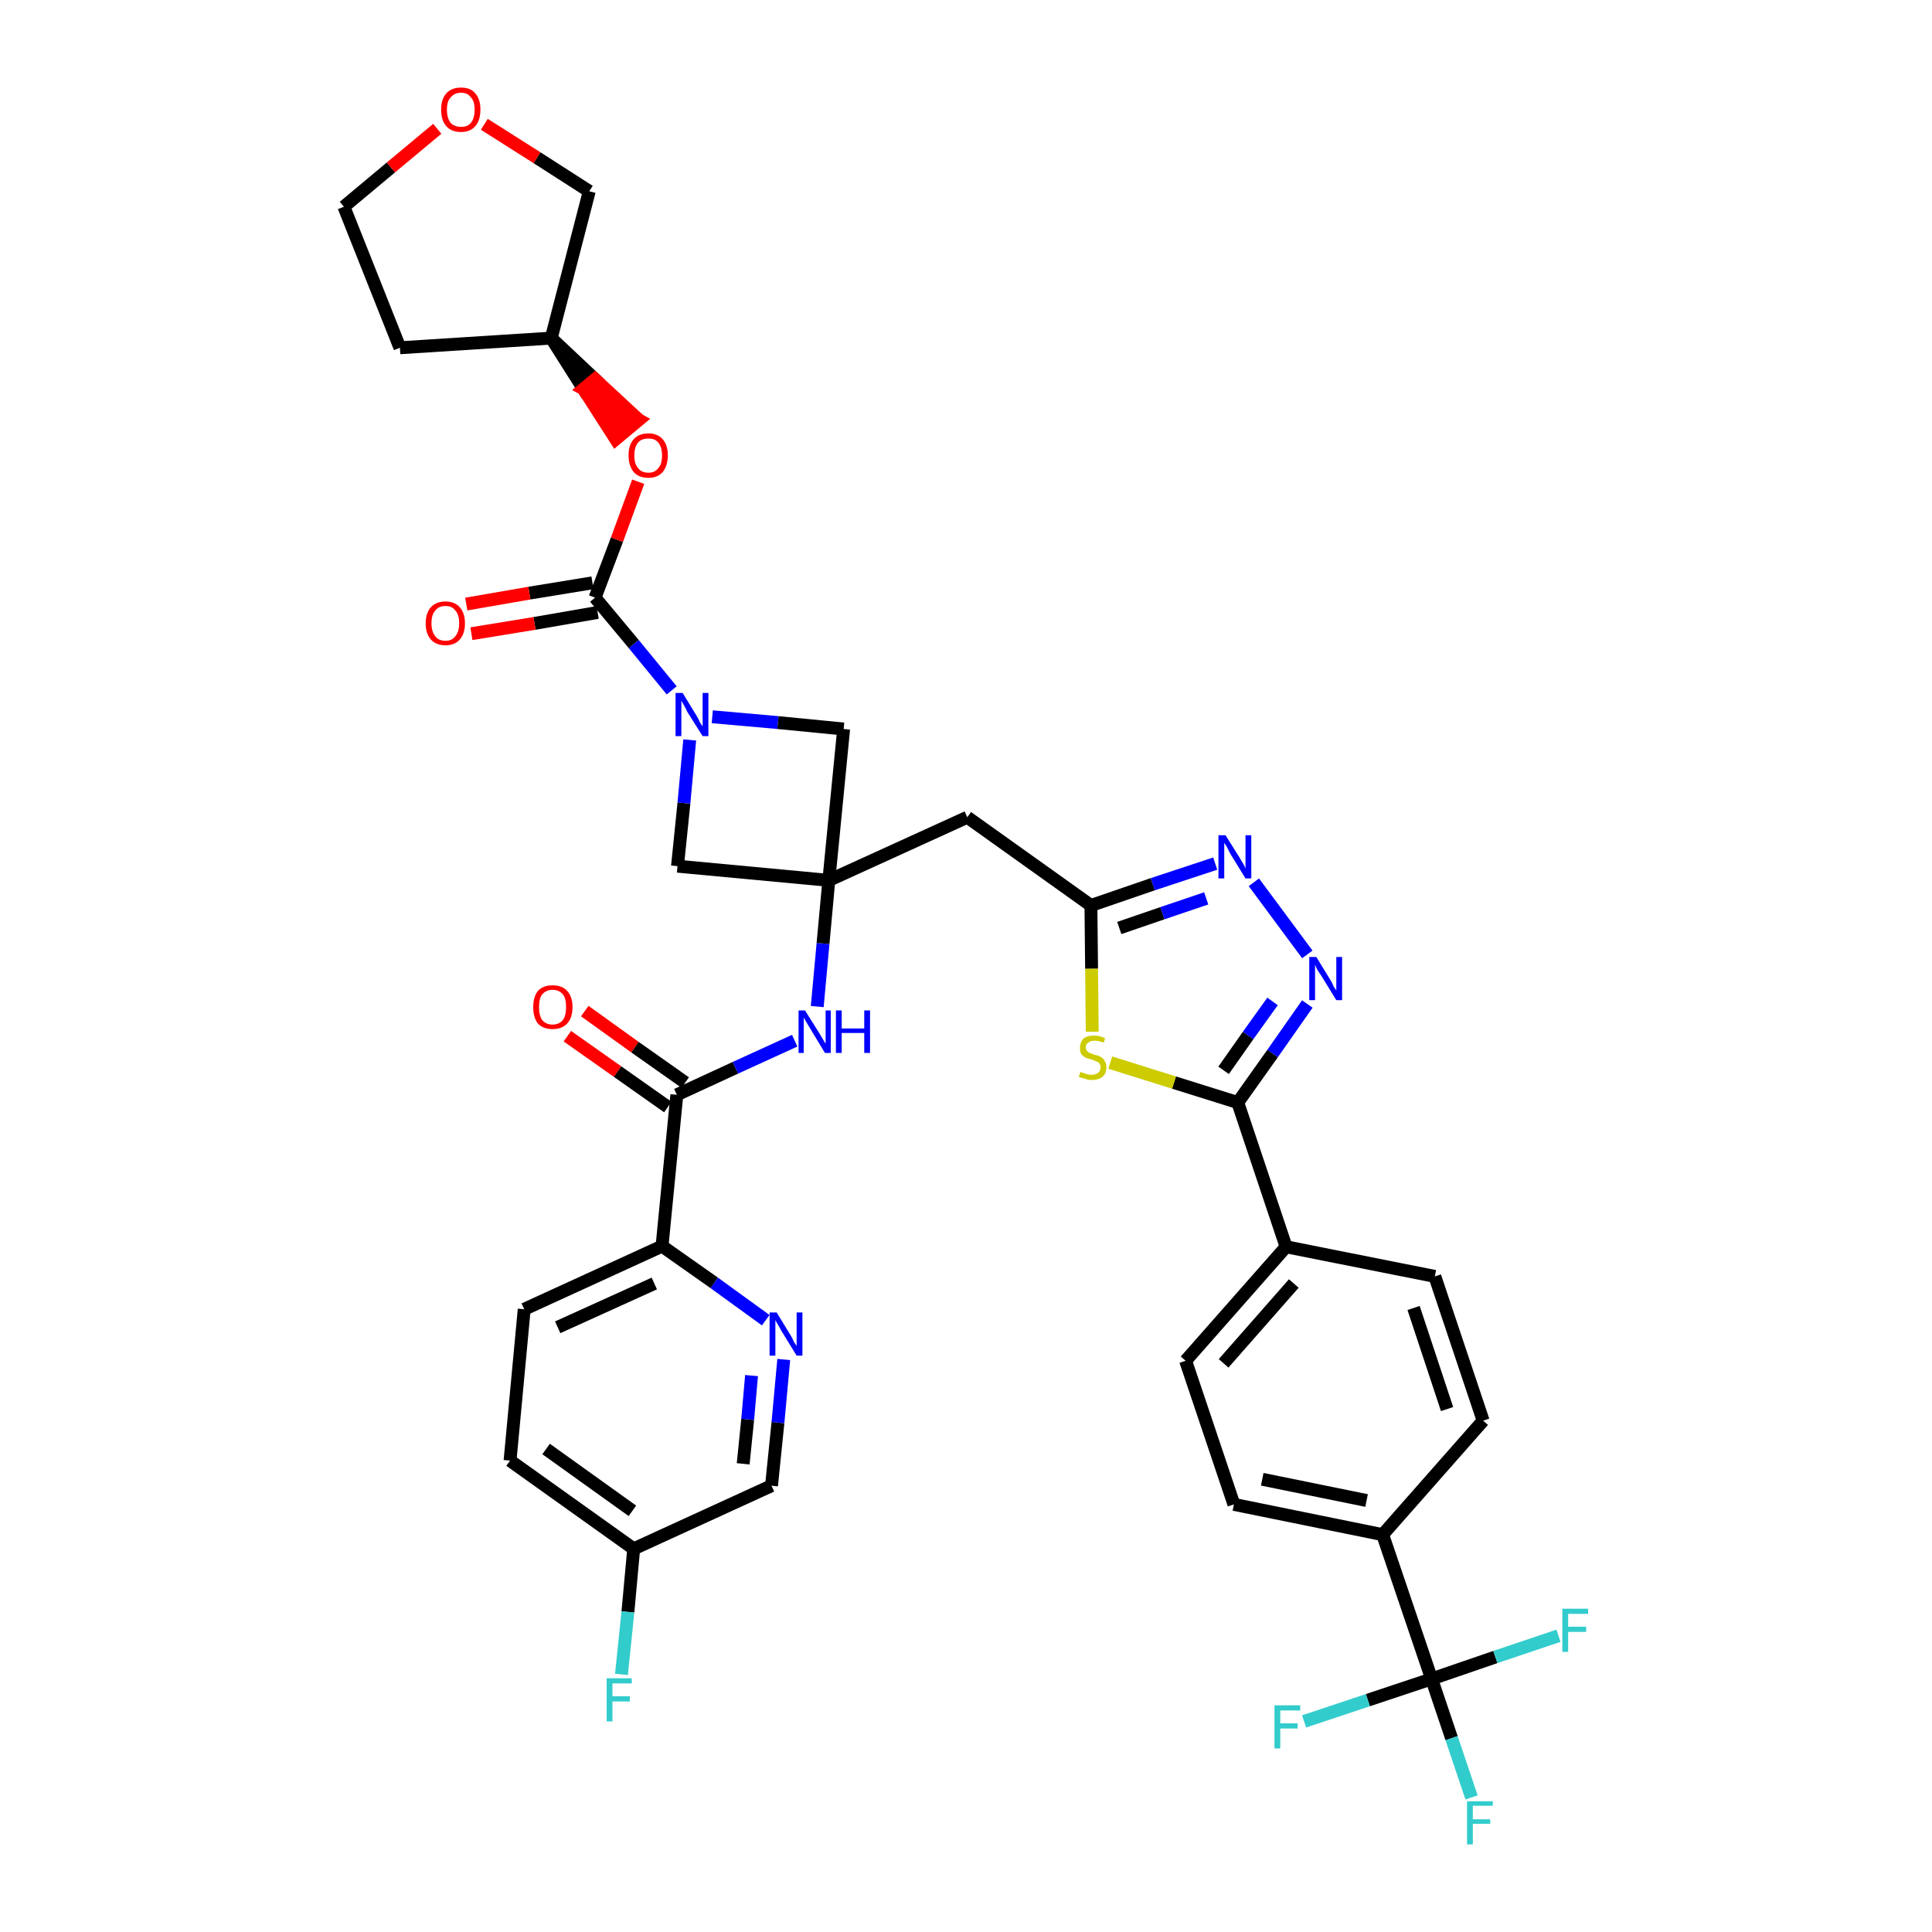 <?xml version='1.0' encoding='iso-8859-1'?>
<svg version='1.1' baseProfile='full'
              xmlns='http://www.w3.org/2000/svg'
                      xmlns:rdkit='http://www.rdkit.org/xml'
                      xmlns:xlink='http://www.w3.org/1999/xlink'
                  xml:space='preserve'
width='300px' height='300px' viewBox='0 0 300 300'>
<!-- END OF HEADER -->
<path class='bond-0 atom-0 atom-1' d='M 88.1,160.9 L 95.9,166.4' style='fill:none;fill-rule:evenodd;stroke:#FF0000;stroke-width:2.0px;stroke-linecap:butt;stroke-linejoin:miter;stroke-opacity:1' />
<path class='bond-0 atom-0 atom-1' d='M 95.9,166.4 L 103.7,171.9' style='fill:none;fill-rule:evenodd;stroke:#000000;stroke-width:2.0px;stroke-linecap:butt;stroke-linejoin:miter;stroke-opacity:1' />
<path class='bond-0 atom-0 atom-1' d='M 90.8,157.0 L 98.6,162.6' style='fill:none;fill-rule:evenodd;stroke:#FF0000;stroke-width:2.0px;stroke-linecap:butt;stroke-linejoin:miter;stroke-opacity:1' />
<path class='bond-0 atom-0 atom-1' d='M 98.6,162.6 L 106.4,168.1' style='fill:none;fill-rule:evenodd;stroke:#000000;stroke-width:2.0px;stroke-linecap:butt;stroke-linejoin:miter;stroke-opacity:1' />
<path class='bond-1 atom-1 atom-2' d='M 105.1,170.0 L 114.2,165.8' style='fill:none;fill-rule:evenodd;stroke:#000000;stroke-width:2.0px;stroke-linecap:butt;stroke-linejoin:miter;stroke-opacity:1' />
<path class='bond-1 atom-1 atom-2' d='M 114.2,165.8 L 123.4,161.6' style='fill:none;fill-rule:evenodd;stroke:#0000FF;stroke-width:2.0px;stroke-linecap:butt;stroke-linejoin:miter;stroke-opacity:1' />
<path class='bond-30 atom-1 atom-31' d='M 105.1,170.0 L 102.8,193.5' style='fill:none;fill-rule:evenodd;stroke:#000000;stroke-width:2.0px;stroke-linecap:butt;stroke-linejoin:miter;stroke-opacity:1' />
<path class='bond-2 atom-2 atom-3' d='M 126.9,156.3 L 127.8,146.5' style='fill:none;fill-rule:evenodd;stroke:#0000FF;stroke-width:2.0px;stroke-linecap:butt;stroke-linejoin:miter;stroke-opacity:1' />
<path class='bond-2 atom-2 atom-3' d='M 127.8,146.5 L 128.7,136.7' style='fill:none;fill-rule:evenodd;stroke:#000000;stroke-width:2.0px;stroke-linecap:butt;stroke-linejoin:miter;stroke-opacity:1' />
<path class='bond-3 atom-3 atom-4' d='M 128.7,136.7 L 150.2,126.9' style='fill:none;fill-rule:evenodd;stroke:#000000;stroke-width:2.0px;stroke-linecap:butt;stroke-linejoin:miter;stroke-opacity:1' />
<path class='bond-19 atom-3 atom-20' d='M 128.7,136.7 L 105.2,134.5' style='fill:none;fill-rule:evenodd;stroke:#000000;stroke-width:2.0px;stroke-linecap:butt;stroke-linejoin:miter;stroke-opacity:1' />
<path class='bond-37 atom-30 atom-3' d='M 131.0,113.2 L 128.7,136.7' style='fill:none;fill-rule:evenodd;stroke:#000000;stroke-width:2.0px;stroke-linecap:butt;stroke-linejoin:miter;stroke-opacity:1' />
<path class='bond-4 atom-4 atom-5' d='M 150.2,126.9 L 169.4,140.6' style='fill:none;fill-rule:evenodd;stroke:#000000;stroke-width:2.0px;stroke-linecap:butt;stroke-linejoin:miter;stroke-opacity:1' />
<path class='bond-5 atom-5 atom-6' d='M 169.4,140.6 L 179.0,137.3' style='fill:none;fill-rule:evenodd;stroke:#000000;stroke-width:2.0px;stroke-linecap:butt;stroke-linejoin:miter;stroke-opacity:1' />
<path class='bond-5 atom-5 atom-6' d='M 179.0,137.3 L 188.7,134.1' style='fill:none;fill-rule:evenodd;stroke:#0000FF;stroke-width:2.0px;stroke-linecap:butt;stroke-linejoin:miter;stroke-opacity:1' />
<path class='bond-5 atom-5 atom-6' d='M 173.8,144.1 L 180.5,141.8' style='fill:none;fill-rule:evenodd;stroke:#000000;stroke-width:2.0px;stroke-linecap:butt;stroke-linejoin:miter;stroke-opacity:1' />
<path class='bond-5 atom-5 atom-6' d='M 180.5,141.8 L 187.3,139.5' style='fill:none;fill-rule:evenodd;stroke:#0000FF;stroke-width:2.0px;stroke-linecap:butt;stroke-linejoin:miter;stroke-opacity:1' />
<path class='bond-39 atom-19 atom-5' d='M 169.6,160.2 L 169.5,150.4' style='fill:none;fill-rule:evenodd;stroke:#CCCC00;stroke-width:2.0px;stroke-linecap:butt;stroke-linejoin:miter;stroke-opacity:1' />
<path class='bond-39 atom-19 atom-5' d='M 169.5,150.4 L 169.4,140.6' style='fill:none;fill-rule:evenodd;stroke:#000000;stroke-width:2.0px;stroke-linecap:butt;stroke-linejoin:miter;stroke-opacity:1' />
<path class='bond-6 atom-6 atom-7' d='M 194.7,137.0 L 203.0,148.2' style='fill:none;fill-rule:evenodd;stroke:#0000FF;stroke-width:2.0px;stroke-linecap:butt;stroke-linejoin:miter;stroke-opacity:1' />
<path class='bond-7 atom-7 atom-8' d='M 203.0,155.9 L 197.6,163.6' style='fill:none;fill-rule:evenodd;stroke:#0000FF;stroke-width:2.0px;stroke-linecap:butt;stroke-linejoin:miter;stroke-opacity:1' />
<path class='bond-7 atom-7 atom-8' d='M 197.6,163.6 L 192.2,171.2' style='fill:none;fill-rule:evenodd;stroke:#000000;stroke-width:2.0px;stroke-linecap:butt;stroke-linejoin:miter;stroke-opacity:1' />
<path class='bond-7 atom-7 atom-8' d='M 197.6,155.5 L 193.8,160.8' style='fill:none;fill-rule:evenodd;stroke:#0000FF;stroke-width:2.0px;stroke-linecap:butt;stroke-linejoin:miter;stroke-opacity:1' />
<path class='bond-7 atom-7 atom-8' d='M 193.8,160.8 L 190.0,166.2' style='fill:none;fill-rule:evenodd;stroke:#000000;stroke-width:2.0px;stroke-linecap:butt;stroke-linejoin:miter;stroke-opacity:1' />
<path class='bond-8 atom-8 atom-9' d='M 192.2,171.2 L 199.7,193.6' style='fill:none;fill-rule:evenodd;stroke:#000000;stroke-width:2.0px;stroke-linecap:butt;stroke-linejoin:miter;stroke-opacity:1' />
<path class='bond-18 atom-8 atom-19' d='M 192.2,171.2 L 182.3,168.1' style='fill:none;fill-rule:evenodd;stroke:#000000;stroke-width:2.0px;stroke-linecap:butt;stroke-linejoin:miter;stroke-opacity:1' />
<path class='bond-18 atom-8 atom-19' d='M 182.3,168.1 L 172.4,165.0' style='fill:none;fill-rule:evenodd;stroke:#CCCC00;stroke-width:2.0px;stroke-linecap:butt;stroke-linejoin:miter;stroke-opacity:1' />
<path class='bond-9 atom-9 atom-10' d='M 199.7,193.6 L 184.1,211.3' style='fill:none;fill-rule:evenodd;stroke:#000000;stroke-width:2.0px;stroke-linecap:butt;stroke-linejoin:miter;stroke-opacity:1' />
<path class='bond-9 atom-9 atom-10' d='M 200.9,199.3 L 190.0,211.7' style='fill:none;fill-rule:evenodd;stroke:#000000;stroke-width:2.0px;stroke-linecap:butt;stroke-linejoin:miter;stroke-opacity:1' />
<path class='bond-41 atom-18 atom-9' d='M 222.8,198.2 L 199.7,193.6' style='fill:none;fill-rule:evenodd;stroke:#000000;stroke-width:2.0px;stroke-linecap:butt;stroke-linejoin:miter;stroke-opacity:1' />
<path class='bond-10 atom-10 atom-11' d='M 184.1,211.3 L 191.6,233.6' style='fill:none;fill-rule:evenodd;stroke:#000000;stroke-width:2.0px;stroke-linecap:butt;stroke-linejoin:miter;stroke-opacity:1' />
<path class='bond-11 atom-11 atom-12' d='M 191.6,233.6 L 214.7,238.3' style='fill:none;fill-rule:evenodd;stroke:#000000;stroke-width:2.0px;stroke-linecap:butt;stroke-linejoin:miter;stroke-opacity:1' />
<path class='bond-11 atom-11 atom-12' d='M 196.0,229.7 L 212.2,233.0' style='fill:none;fill-rule:evenodd;stroke:#000000;stroke-width:2.0px;stroke-linecap:butt;stroke-linejoin:miter;stroke-opacity:1' />
<path class='bond-12 atom-12 atom-13' d='M 214.7,238.3 L 222.3,260.7' style='fill:none;fill-rule:evenodd;stroke:#000000;stroke-width:2.0px;stroke-linecap:butt;stroke-linejoin:miter;stroke-opacity:1' />
<path class='bond-16 atom-12 atom-17' d='M 214.7,238.3 L 230.3,220.6' style='fill:none;fill-rule:evenodd;stroke:#000000;stroke-width:2.0px;stroke-linecap:butt;stroke-linejoin:miter;stroke-opacity:1' />
<path class='bond-13 atom-13 atom-14' d='M 222.3,260.7 L 225.4,269.9' style='fill:none;fill-rule:evenodd;stroke:#000000;stroke-width:2.0px;stroke-linecap:butt;stroke-linejoin:miter;stroke-opacity:1' />
<path class='bond-13 atom-13 atom-14' d='M 225.4,269.9 L 228.5,279.1' style='fill:none;fill-rule:evenodd;stroke:#33CCCC;stroke-width:2.0px;stroke-linecap:butt;stroke-linejoin:miter;stroke-opacity:1' />
<path class='bond-14 atom-13 atom-15' d='M 222.3,260.7 L 212.4,264.0' style='fill:none;fill-rule:evenodd;stroke:#000000;stroke-width:2.0px;stroke-linecap:butt;stroke-linejoin:miter;stroke-opacity:1' />
<path class='bond-14 atom-13 atom-15' d='M 212.4,264.0 L 202.5,267.3' style='fill:none;fill-rule:evenodd;stroke:#33CCCC;stroke-width:2.0px;stroke-linecap:butt;stroke-linejoin:miter;stroke-opacity:1' />
<path class='bond-15 atom-13 atom-16' d='M 222.3,260.7 L 232.2,257.3' style='fill:none;fill-rule:evenodd;stroke:#000000;stroke-width:2.0px;stroke-linecap:butt;stroke-linejoin:miter;stroke-opacity:1' />
<path class='bond-15 atom-13 atom-16' d='M 232.2,257.3 L 242.0,254.0' style='fill:none;fill-rule:evenodd;stroke:#33CCCC;stroke-width:2.0px;stroke-linecap:butt;stroke-linejoin:miter;stroke-opacity:1' />
<path class='bond-17 atom-17 atom-18' d='M 230.3,220.6 L 222.8,198.2' style='fill:none;fill-rule:evenodd;stroke:#000000;stroke-width:2.0px;stroke-linecap:butt;stroke-linejoin:miter;stroke-opacity:1' />
<path class='bond-17 atom-17 atom-18' d='M 224.7,218.8 L 219.5,203.1' style='fill:none;fill-rule:evenodd;stroke:#000000;stroke-width:2.0px;stroke-linecap:butt;stroke-linejoin:miter;stroke-opacity:1' />
<path class='bond-20 atom-20 atom-21' d='M 105.2,134.5 L 106.2,124.7' style='fill:none;fill-rule:evenodd;stroke:#000000;stroke-width:2.0px;stroke-linecap:butt;stroke-linejoin:miter;stroke-opacity:1' />
<path class='bond-20 atom-20 atom-21' d='M 106.2,124.7 L 107.1,114.9' style='fill:none;fill-rule:evenodd;stroke:#0000FF;stroke-width:2.0px;stroke-linecap:butt;stroke-linejoin:miter;stroke-opacity:1' />
<path class='bond-21 atom-21 atom-22' d='M 104.3,107.2 L 98.4,100.0' style='fill:none;fill-rule:evenodd;stroke:#0000FF;stroke-width:2.0px;stroke-linecap:butt;stroke-linejoin:miter;stroke-opacity:1' />
<path class='bond-21 atom-21 atom-22' d='M 98.4,100.0 L 92.4,92.8' style='fill:none;fill-rule:evenodd;stroke:#000000;stroke-width:2.0px;stroke-linecap:butt;stroke-linejoin:miter;stroke-opacity:1' />
<path class='bond-29 atom-21 atom-30' d='M 110.6,111.3 L 120.8,112.2' style='fill:none;fill-rule:evenodd;stroke:#0000FF;stroke-width:2.0px;stroke-linecap:butt;stroke-linejoin:miter;stroke-opacity:1' />
<path class='bond-29 atom-21 atom-30' d='M 120.8,112.2 L 131.0,113.2' style='fill:none;fill-rule:evenodd;stroke:#000000;stroke-width:2.0px;stroke-linecap:butt;stroke-linejoin:miter;stroke-opacity:1' />
<path class='bond-22 atom-22 atom-23' d='M 92.0,90.5 L 82.2,92.1' style='fill:none;fill-rule:evenodd;stroke:#000000;stroke-width:2.0px;stroke-linecap:butt;stroke-linejoin:miter;stroke-opacity:1' />
<path class='bond-22 atom-22 atom-23' d='M 82.2,92.1 L 72.4,93.8' style='fill:none;fill-rule:evenodd;stroke:#FF0000;stroke-width:2.0px;stroke-linecap:butt;stroke-linejoin:miter;stroke-opacity:1' />
<path class='bond-22 atom-22 atom-23' d='M 92.8,95.1 L 83.0,96.8' style='fill:none;fill-rule:evenodd;stroke:#000000;stroke-width:2.0px;stroke-linecap:butt;stroke-linejoin:miter;stroke-opacity:1' />
<path class='bond-22 atom-22 atom-23' d='M 83.0,96.8 L 73.2,98.4' style='fill:none;fill-rule:evenodd;stroke:#FF0000;stroke-width:2.0px;stroke-linecap:butt;stroke-linejoin:miter;stroke-opacity:1' />
<path class='bond-23 atom-22 atom-24' d='M 92.4,92.8 L 95.8,83.8' style='fill:none;fill-rule:evenodd;stroke:#000000;stroke-width:2.0px;stroke-linecap:butt;stroke-linejoin:miter;stroke-opacity:1' />
<path class='bond-23 atom-22 atom-24' d='M 95.8,83.8 L 99.1,74.8' style='fill:none;fill-rule:evenodd;stroke:#FF0000;stroke-width:2.0px;stroke-linecap:butt;stroke-linejoin:miter;stroke-opacity:1' />
<path class='bond-24 atom-25 atom-24' d='M 85.6,52.5 L 90.6,60.4 L 92.4,58.9 Z' style='fill:#000000;fill-rule:evenodd;fill-opacity:1;stroke:#000000;stroke-width:2.0px;stroke-linecap:butt;stroke-linejoin:miter;stroke-opacity:1;' />
<path class='bond-24 atom-25 atom-24' d='M 90.6,60.4 L 99.2,65.2 L 95.6,68.2 Z' style='fill:#FF0000;fill-rule:evenodd;fill-opacity:1;stroke:#FF0000;stroke-width:2.0px;stroke-linecap:butt;stroke-linejoin:miter;stroke-opacity:1;' />
<path class='bond-24 atom-25 atom-24' d='M 90.6,60.4 L 92.4,58.9 L 99.2,65.2 Z' style='fill:#FF0000;fill-rule:evenodd;fill-opacity:1;stroke:#FF0000;stroke-width:2.0px;stroke-linecap:butt;stroke-linejoin:miter;stroke-opacity:1;' />
<path class='bond-25 atom-25 atom-26' d='M 85.6,52.5 L 62.1,54.0' style='fill:none;fill-rule:evenodd;stroke:#000000;stroke-width:2.0px;stroke-linecap:butt;stroke-linejoin:miter;stroke-opacity:1' />
<path class='bond-40 atom-29 atom-25' d='M 91.5,29.7 L 85.6,52.5' style='fill:none;fill-rule:evenodd;stroke:#000000;stroke-width:2.0px;stroke-linecap:butt;stroke-linejoin:miter;stroke-opacity:1' />
<path class='bond-26 atom-26 atom-27' d='M 62.1,54.0 L 53.4,32.1' style='fill:none;fill-rule:evenodd;stroke:#000000;stroke-width:2.0px;stroke-linecap:butt;stroke-linejoin:miter;stroke-opacity:1' />
<path class='bond-27 atom-27 atom-28' d='M 53.4,32.1 L 60.7,26.0' style='fill:none;fill-rule:evenodd;stroke:#000000;stroke-width:2.0px;stroke-linecap:butt;stroke-linejoin:miter;stroke-opacity:1' />
<path class='bond-27 atom-27 atom-28' d='M 60.7,26.0 L 67.9,20.0' style='fill:none;fill-rule:evenodd;stroke:#FF0000;stroke-width:2.0px;stroke-linecap:butt;stroke-linejoin:miter;stroke-opacity:1' />
<path class='bond-28 atom-28 atom-29' d='M 75.2,19.3 L 83.4,24.5' style='fill:none;fill-rule:evenodd;stroke:#FF0000;stroke-width:2.0px;stroke-linecap:butt;stroke-linejoin:miter;stroke-opacity:1' />
<path class='bond-28 atom-28 atom-29' d='M 83.4,24.5 L 91.5,29.7' style='fill:none;fill-rule:evenodd;stroke:#000000;stroke-width:2.0px;stroke-linecap:butt;stroke-linejoin:miter;stroke-opacity:1' />
<path class='bond-31 atom-31 atom-32' d='M 102.8,193.5 L 81.4,203.3' style='fill:none;fill-rule:evenodd;stroke:#000000;stroke-width:2.0px;stroke-linecap:butt;stroke-linejoin:miter;stroke-opacity:1' />
<path class='bond-31 atom-31 atom-32' d='M 101.6,199.3 L 86.6,206.1' style='fill:none;fill-rule:evenodd;stroke:#000000;stroke-width:2.0px;stroke-linecap:butt;stroke-linejoin:miter;stroke-opacity:1' />
<path class='bond-38 atom-37 atom-31' d='M 118.9,205.0 L 110.9,199.2' style='fill:none;fill-rule:evenodd;stroke:#0000FF;stroke-width:2.0px;stroke-linecap:butt;stroke-linejoin:miter;stroke-opacity:1' />
<path class='bond-38 atom-37 atom-31' d='M 110.9,199.2 L 102.8,193.5' style='fill:none;fill-rule:evenodd;stroke:#000000;stroke-width:2.0px;stroke-linecap:butt;stroke-linejoin:miter;stroke-opacity:1' />
<path class='bond-32 atom-32 atom-33' d='M 81.4,203.3 L 79.2,226.8' style='fill:none;fill-rule:evenodd;stroke:#000000;stroke-width:2.0px;stroke-linecap:butt;stroke-linejoin:miter;stroke-opacity:1' />
<path class='bond-33 atom-33 atom-34' d='M 79.2,226.8 L 98.4,240.5' style='fill:none;fill-rule:evenodd;stroke:#000000;stroke-width:2.0px;stroke-linecap:butt;stroke-linejoin:miter;stroke-opacity:1' />
<path class='bond-33 atom-33 atom-34' d='M 84.8,225.0 L 98.2,234.6' style='fill:none;fill-rule:evenodd;stroke:#000000;stroke-width:2.0px;stroke-linecap:butt;stroke-linejoin:miter;stroke-opacity:1' />
<path class='bond-34 atom-34 atom-35' d='M 98.4,240.5 L 97.5,250.3' style='fill:none;fill-rule:evenodd;stroke:#000000;stroke-width:2.0px;stroke-linecap:butt;stroke-linejoin:miter;stroke-opacity:1' />
<path class='bond-34 atom-34 atom-35' d='M 97.5,250.3 L 96.5,260.0' style='fill:none;fill-rule:evenodd;stroke:#33CCCC;stroke-width:2.0px;stroke-linecap:butt;stroke-linejoin:miter;stroke-opacity:1' />
<path class='bond-35 atom-34 atom-36' d='M 98.4,240.5 L 119.8,230.7' style='fill:none;fill-rule:evenodd;stroke:#000000;stroke-width:2.0px;stroke-linecap:butt;stroke-linejoin:miter;stroke-opacity:1' />
<path class='bond-36 atom-36 atom-37' d='M 119.8,230.7 L 120.8,220.9' style='fill:none;fill-rule:evenodd;stroke:#000000;stroke-width:2.0px;stroke-linecap:butt;stroke-linejoin:miter;stroke-opacity:1' />
<path class='bond-36 atom-36 atom-37' d='M 120.8,220.9 L 121.7,211.1' style='fill:none;fill-rule:evenodd;stroke:#0000FF;stroke-width:2.0px;stroke-linecap:butt;stroke-linejoin:miter;stroke-opacity:1' />
<path class='bond-36 atom-36 atom-37' d='M 115.4,227.3 L 116.1,220.4' style='fill:none;fill-rule:evenodd;stroke:#000000;stroke-width:2.0px;stroke-linecap:butt;stroke-linejoin:miter;stroke-opacity:1' />
<path class='bond-36 atom-36 atom-37' d='M 116.1,220.4 L 116.7,213.6' style='fill:none;fill-rule:evenodd;stroke:#0000FF;stroke-width:2.0px;stroke-linecap:butt;stroke-linejoin:miter;stroke-opacity:1' />
<path  class='atom-0' d='M 82.8 156.4
Q 82.8 154.8, 83.5 153.9
Q 84.3 153.0, 85.8 153.0
Q 87.3 153.0, 88.1 153.9
Q 88.9 154.8, 88.9 156.4
Q 88.9 158.0, 88.1 158.9
Q 87.3 159.8, 85.8 159.8
Q 84.3 159.8, 83.5 158.9
Q 82.8 158.0, 82.8 156.4
M 85.8 159.1
Q 86.8 159.1, 87.4 158.4
Q 87.9 157.7, 87.9 156.4
Q 87.9 155.0, 87.4 154.4
Q 86.8 153.7, 85.8 153.7
Q 84.8 153.7, 84.2 154.4
Q 83.7 155.0, 83.7 156.4
Q 83.7 157.7, 84.2 158.4
Q 84.8 159.1, 85.8 159.1
' fill='#FF0000'/>
<path  class='atom-2' d='M 125.0 156.9
L 127.2 160.4
Q 127.4 160.7, 127.8 161.4
Q 128.1 162.0, 128.2 162.0
L 128.2 156.9
L 129.0 156.9
L 129.0 163.5
L 128.1 163.5
L 125.8 159.7
Q 125.5 159.2, 125.2 158.7
Q 124.9 158.2, 124.8 158.0
L 124.8 163.5
L 124.0 163.5
L 124.0 156.9
L 125.0 156.9
' fill='#0000FF'/>
<path  class='atom-2' d='M 129.8 156.9
L 130.7 156.9
L 130.7 159.7
L 134.2 159.7
L 134.2 156.9
L 135.1 156.9
L 135.1 163.5
L 134.2 163.5
L 134.2 160.4
L 130.7 160.4
L 130.7 163.5
L 129.8 163.5
L 129.8 156.9
' fill='#0000FF'/>
<path  class='atom-6' d='M 190.3 129.7
L 192.5 133.2
Q 192.7 133.6, 193.1 134.2
Q 193.4 134.8, 193.4 134.9
L 193.4 129.7
L 194.3 129.7
L 194.3 136.4
L 193.4 136.4
L 191.0 132.5
Q 190.8 132.1, 190.5 131.5
Q 190.2 131.0, 190.1 130.9
L 190.1 136.4
L 189.2 136.4
L 189.2 129.7
L 190.3 129.7
' fill='#0000FF'/>
<path  class='atom-7' d='M 204.4 148.6
L 206.6 152.2
Q 206.8 152.5, 207.1 153.2
Q 207.5 153.8, 207.5 153.8
L 207.5 148.6
L 208.4 148.6
L 208.4 155.3
L 207.5 155.3
L 205.1 151.4
Q 204.8 151.0, 204.5 150.5
Q 204.3 150.0, 204.2 149.8
L 204.2 155.3
L 203.3 155.3
L 203.3 148.6
L 204.4 148.6
' fill='#0000FF'/>
<path  class='atom-14' d='M 227.8 279.7
L 231.8 279.7
L 231.8 280.4
L 228.7 280.4
L 228.7 282.5
L 231.4 282.5
L 231.4 283.2
L 228.7 283.2
L 228.7 286.4
L 227.8 286.4
L 227.8 279.7
' fill='#33CCCC'/>
<path  class='atom-15' d='M 197.9 264.8
L 201.9 264.8
L 201.9 265.6
L 198.8 265.6
L 198.8 267.6
L 201.5 267.6
L 201.5 268.4
L 198.8 268.4
L 198.8 271.5
L 197.9 271.5
L 197.9 264.8
' fill='#33CCCC'/>
<path  class='atom-16' d='M 242.6 249.8
L 246.6 249.8
L 246.6 250.6
L 243.5 250.6
L 243.5 252.6
L 246.3 252.6
L 246.3 253.4
L 243.5 253.4
L 243.5 256.5
L 242.6 256.5
L 242.6 249.8
' fill='#33CCCC'/>
<path  class='atom-19' d='M 167.8 166.4
Q 167.8 166.5, 168.2 166.6
Q 168.5 166.7, 168.8 166.8
Q 169.2 166.9, 169.5 166.9
Q 170.1 166.9, 170.5 166.6
Q 170.9 166.3, 170.9 165.7
Q 170.9 165.4, 170.7 165.1
Q 170.5 164.9, 170.2 164.8
Q 169.9 164.7, 169.5 164.5
Q 168.9 164.4, 168.5 164.2
Q 168.2 164.0, 167.9 163.7
Q 167.7 163.3, 167.7 162.7
Q 167.7 161.9, 168.2 161.3
Q 168.8 160.8, 169.9 160.8
Q 170.7 160.8, 171.6 161.2
L 171.4 161.9
Q 170.6 161.6, 170.0 161.6
Q 169.3 161.6, 169.0 161.9
Q 168.6 162.1, 168.6 162.6
Q 168.6 162.9, 168.8 163.2
Q 169.0 163.4, 169.2 163.5
Q 169.5 163.6, 170.0 163.8
Q 170.6 163.9, 170.9 164.1
Q 171.3 164.3, 171.5 164.7
Q 171.8 165.1, 171.8 165.7
Q 171.8 166.7, 171.2 167.2
Q 170.6 167.7, 169.5 167.7
Q 168.9 167.7, 168.5 167.5
Q 168.0 167.4, 167.5 167.2
L 167.8 166.4
' fill='#CCCC00'/>
<path  class='atom-21' d='M 106.0 107.6
L 108.2 111.2
Q 108.4 111.5, 108.7 112.2
Q 109.1 112.8, 109.1 112.8
L 109.1 107.6
L 110.0 107.6
L 110.0 114.3
L 109.1 114.3
L 106.7 110.5
Q 106.5 110.0, 106.2 109.5
Q 105.9 109.0, 105.8 108.8
L 105.8 114.3
L 104.9 114.3
L 104.9 107.6
L 106.0 107.6
' fill='#0000FF'/>
<path  class='atom-23' d='M 66.1 96.8
Q 66.1 95.2, 66.9 94.3
Q 67.7 93.4, 69.2 93.4
Q 70.6 93.4, 71.4 94.3
Q 72.2 95.2, 72.2 96.8
Q 72.2 98.4, 71.4 99.3
Q 70.6 100.2, 69.2 100.2
Q 67.7 100.2, 66.9 99.3
Q 66.1 98.4, 66.1 96.8
M 69.2 99.5
Q 70.2 99.5, 70.7 98.8
Q 71.3 98.1, 71.3 96.8
Q 71.3 95.4, 70.7 94.8
Q 70.2 94.1, 69.2 94.1
Q 68.1 94.1, 67.6 94.8
Q 67.0 95.4, 67.0 96.8
Q 67.0 98.1, 67.6 98.8
Q 68.1 99.5, 69.2 99.5
' fill='#FF0000'/>
<path  class='atom-24' d='M 97.6 70.7
Q 97.6 69.1, 98.4 68.2
Q 99.2 67.3, 100.7 67.3
Q 102.1 67.3, 102.9 68.2
Q 103.7 69.1, 103.7 70.7
Q 103.7 72.3, 102.9 73.3
Q 102.1 74.2, 100.7 74.2
Q 99.2 74.2, 98.4 73.3
Q 97.6 72.3, 97.6 70.7
M 100.7 73.4
Q 101.7 73.4, 102.2 72.7
Q 102.8 72.1, 102.8 70.7
Q 102.8 69.4, 102.2 68.7
Q 101.7 68.1, 100.7 68.1
Q 99.6 68.1, 99.1 68.7
Q 98.5 69.4, 98.5 70.7
Q 98.5 72.1, 99.1 72.7
Q 99.6 73.4, 100.7 73.4
' fill='#FF0000'/>
<path  class='atom-28' d='M 68.5 17.0
Q 68.5 15.4, 69.3 14.5
Q 70.1 13.6, 71.6 13.6
Q 73.1 13.6, 73.8 14.5
Q 74.6 15.4, 74.6 17.0
Q 74.6 18.7, 73.8 19.6
Q 73.0 20.5, 71.6 20.5
Q 70.1 20.5, 69.3 19.6
Q 68.5 18.7, 68.5 17.0
M 71.6 19.7
Q 72.6 19.7, 73.1 19.1
Q 73.7 18.4, 73.7 17.0
Q 73.7 15.7, 73.1 15.1
Q 72.6 14.4, 71.6 14.4
Q 70.6 14.4, 70.0 15.1
Q 69.4 15.7, 69.4 17.0
Q 69.4 18.4, 70.0 19.1
Q 70.6 19.7, 71.6 19.7
' fill='#FF0000'/>
<path  class='atom-35' d='M 94.2 260.6
L 98.1 260.6
L 98.1 261.4
L 95.1 261.4
L 95.1 263.4
L 97.8 263.4
L 97.8 264.2
L 95.1 264.2
L 95.1 267.3
L 94.2 267.3
L 94.2 260.6
' fill='#33CCCC'/>
<path  class='atom-37' d='M 120.6 203.8
L 122.8 207.4
Q 123.0 207.7, 123.3 208.4
Q 123.7 209.0, 123.7 209.0
L 123.7 203.8
L 124.6 203.8
L 124.6 210.5
L 123.7 210.5
L 121.3 206.6
Q 121.1 206.2, 120.8 205.7
Q 120.5 205.2, 120.4 205.0
L 120.4 210.5
L 119.5 210.5
L 119.5 203.8
L 120.6 203.8
' fill='#0000FF'/>
</svg>
